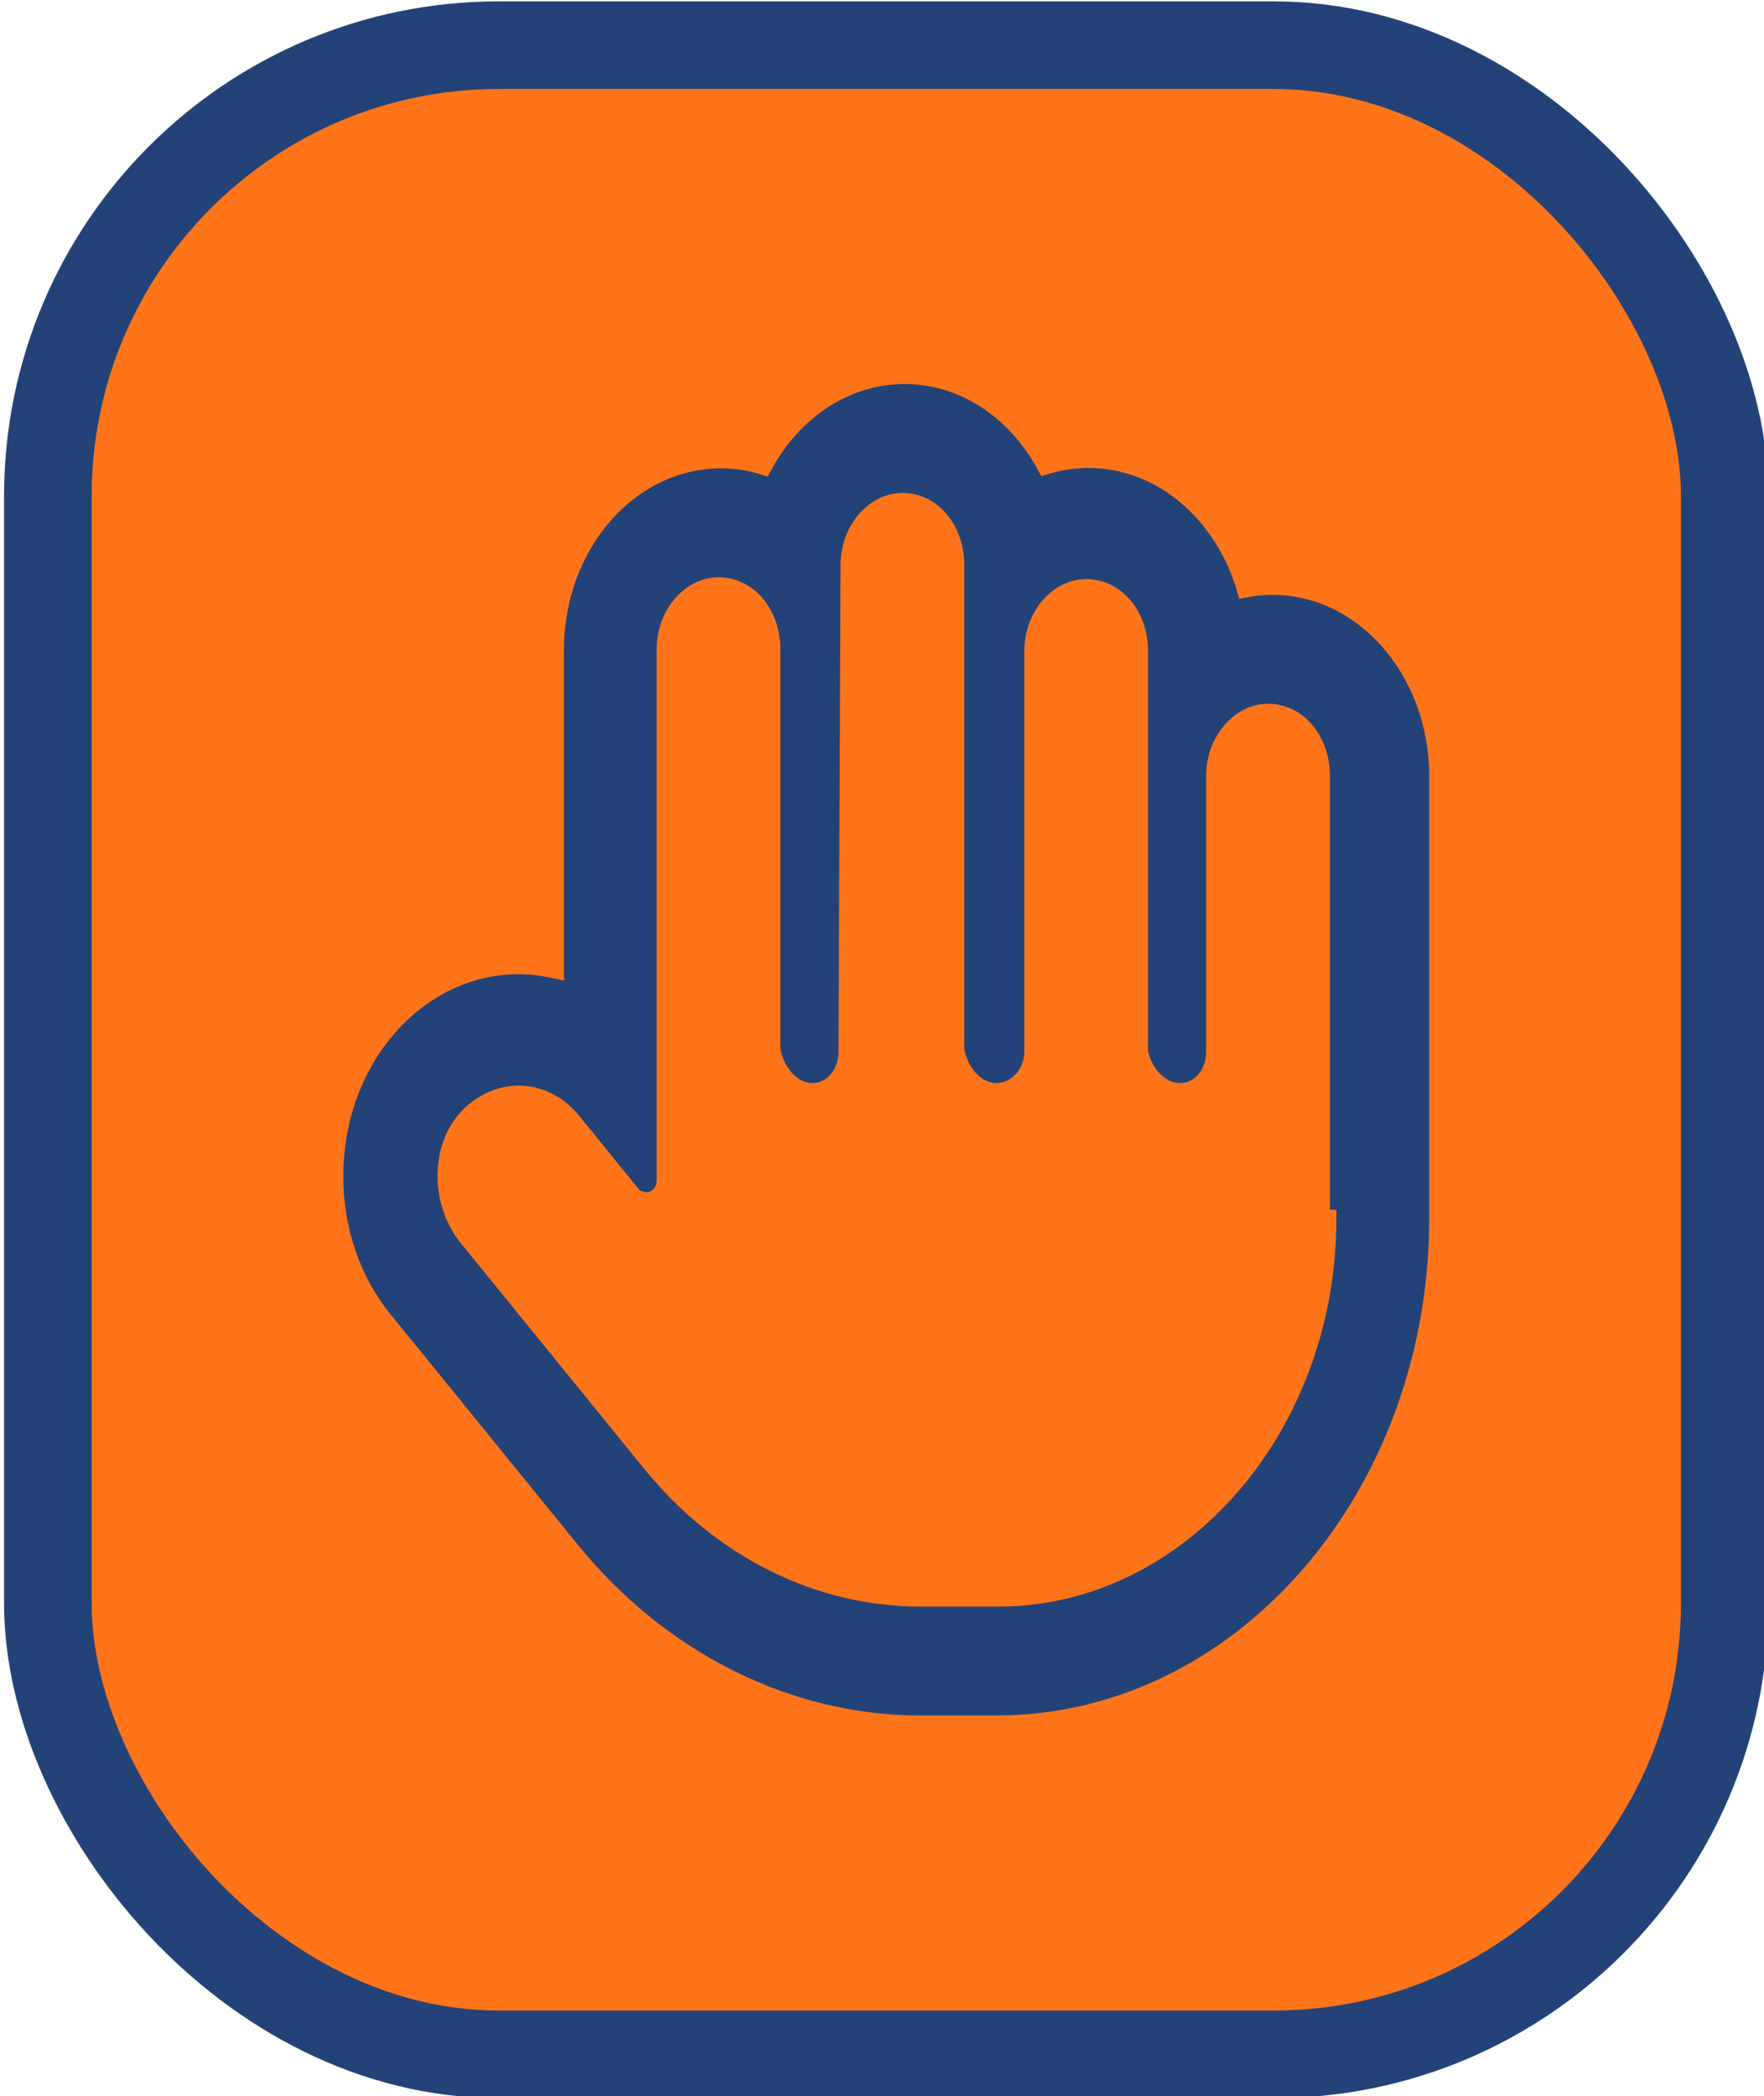 <?xml version="1.0" encoding="UTF-8" standalone="no"?>
<!-- Created with Inkscape (http://www.inkscape.org/) -->

<svg
   width="30.984"
   height="36.812"
   viewBox="0 0 8.198 9.74"
   version="1.1"
   id="svg5"
   inkscape:version="1.2 (1:1.2.1+202207142221+cd75a1ee6d)"
   sodipodi:docname="site_design.svg"
   xml:space="preserve"
   xmlns:inkscape="http://www.inkscape.org/namespaces/inkscape"
   xmlns:sodipodi="http://sodipodi.sourceforge.net/DTD/sodipodi-0.dtd"
   xmlns="http://www.w3.org/2000/svg"
   xmlns:svg="http://www.w3.org/2000/svg"><sodipodi:namedview
     id="namedview7"
     pagecolor="#ffffff"
     bordercolor="#000000"
     borderopacity="0.25"
     inkscape:showpageshadow="2"
     inkscape:pageopacity="0.0"
     inkscape:pagecheckerboard="0"
     inkscape:deskcolor="#d1d1d1"
     inkscape:document-units="px"
     showgrid="true"
     inkscape:zoom="0.9927668"
     inkscape:cx="474.43166"
     inkscape:cy="302.18577"
     inkscape:window-width="1920"
     inkscape:window-height="1043"
     inkscape:window-x="0"
     inkscape:window-y="0"
     inkscape:window-maximized="1"
     inkscape:current-layer="layer1" /><defs
     id="defs2" /><g
     inkscape:label="Layer 1"
     inkscape:groupmode="layer"
     id="layer1"
     transform="translate(36.955,-68.372)"><g
       id="g17180"
       inkscape:label="paper-button-orange"
       transform="matrix(0.563,0,0,0.563,-109.104,41.639)"><rect
         style="fill:#ff7419;fill-opacity:1;stroke:#234378;stroke-width:0.723;stroke-dasharray:none;stroke-opacity:1"
         id="rect17176"
         width="13.842"
         height="16.582"
         x="128.546"
         y="47.856"
         ry="3.722"
         inkscape:label="paper-hand" /><path
         d="m 138.655,52.32 c -0.076,0 -0.15,0.007 -0.223,0.021 -0.182,-0.62 -0.694,-1.068 -1.296,-1.068 -0.123,0 -0.241,0.019 -0.354,0.053 -0.241,-0.447 -0.672,-0.746 -1.164,-0.746 -0.492,0 -0.924,0.3 -1.165,0.749 -0.112,-0.035 -0.23,-0.053 -0.351,-0.053 -0.753,0 -1.368,0.702 -1.368,1.566 v 2.644 c -0.099,-0.022 -0.201,-0.035 -0.304,-0.035 -4e-5,0 5e-5,0 0,0 -0.827,0 -1.518,0.765 -1.518,1.742 0,0.441 0.143,0.859 0.407,1.184 l 1.542,1.897 c 0.744,0.916 1.797,1.44 2.888,1.44 h 0.628 c 2.01,0 3.644,-1.872 3.644,-4.175 v -3.653 c 0,-0.863 -0.613,-1.566 -1.366,-1.566 z m 0.455,5.219 c 0,1.727 -1.226,3.131 -2.716,3.131 h -0.645 c -0.843,0 -1.648,-0.401 -2.222,-1.108 l -1.514,-1.862 c -0.118,-0.145 -0.178,-0.335 -0.178,-0.502 0,-0.482 0.352,-0.683 0.595,-0.683 0.162,0 0.325,0.074 0.444,0.221 l 0.507,0.624 c 0.032,0.02 0.072,0.035 0.11,0.035 0.078,0 0.153,-0.069 0.153,-0.174 v -4.379 c 0,-0.288 0.204,-0.522 0.438,-0.522 0.251,0 0.438,0.234 0.438,0.522 v 3.305 c 0.035,0.191 0.171,0.348 0.338,0.348 0.167,0 0.287,-0.156 0.287,-0.328 l 0.017,-4.021 c 0,-0.288 0.204,-0.522 0.438,-0.522 0.251,0 0.438,0.234 0.438,0.522 v 4.001 c 0.034,0.191 0.171,0.348 0.338,0.348 0.167,0 0.303,-0.156 0.303,-0.328 l 1.4e-4,-3.31 c 0,-0.288 0.204,-0.522 0.438,-0.522 0.251,0 0.438,0.234 0.438,0.522 v 3.31 c 0.034,0.172 0.171,0.328 0.338,0.328 0.167,0 0.287,-0.156 0.287,-0.328 v -2.281 c 0,-0.288 0.204,-0.522 0.438,-0.522 0.251,0 0.438,0.234 0.438,0.522 v 3.653 z"
         id="path17178"
         style="fill:#234378;fill-opacity:1;stroke:#ff7419;stroke-width:0.145;stroke-dasharray:none;stroke-opacity:1"
         inkscape:label="hand-icon" /></g></g></svg>
